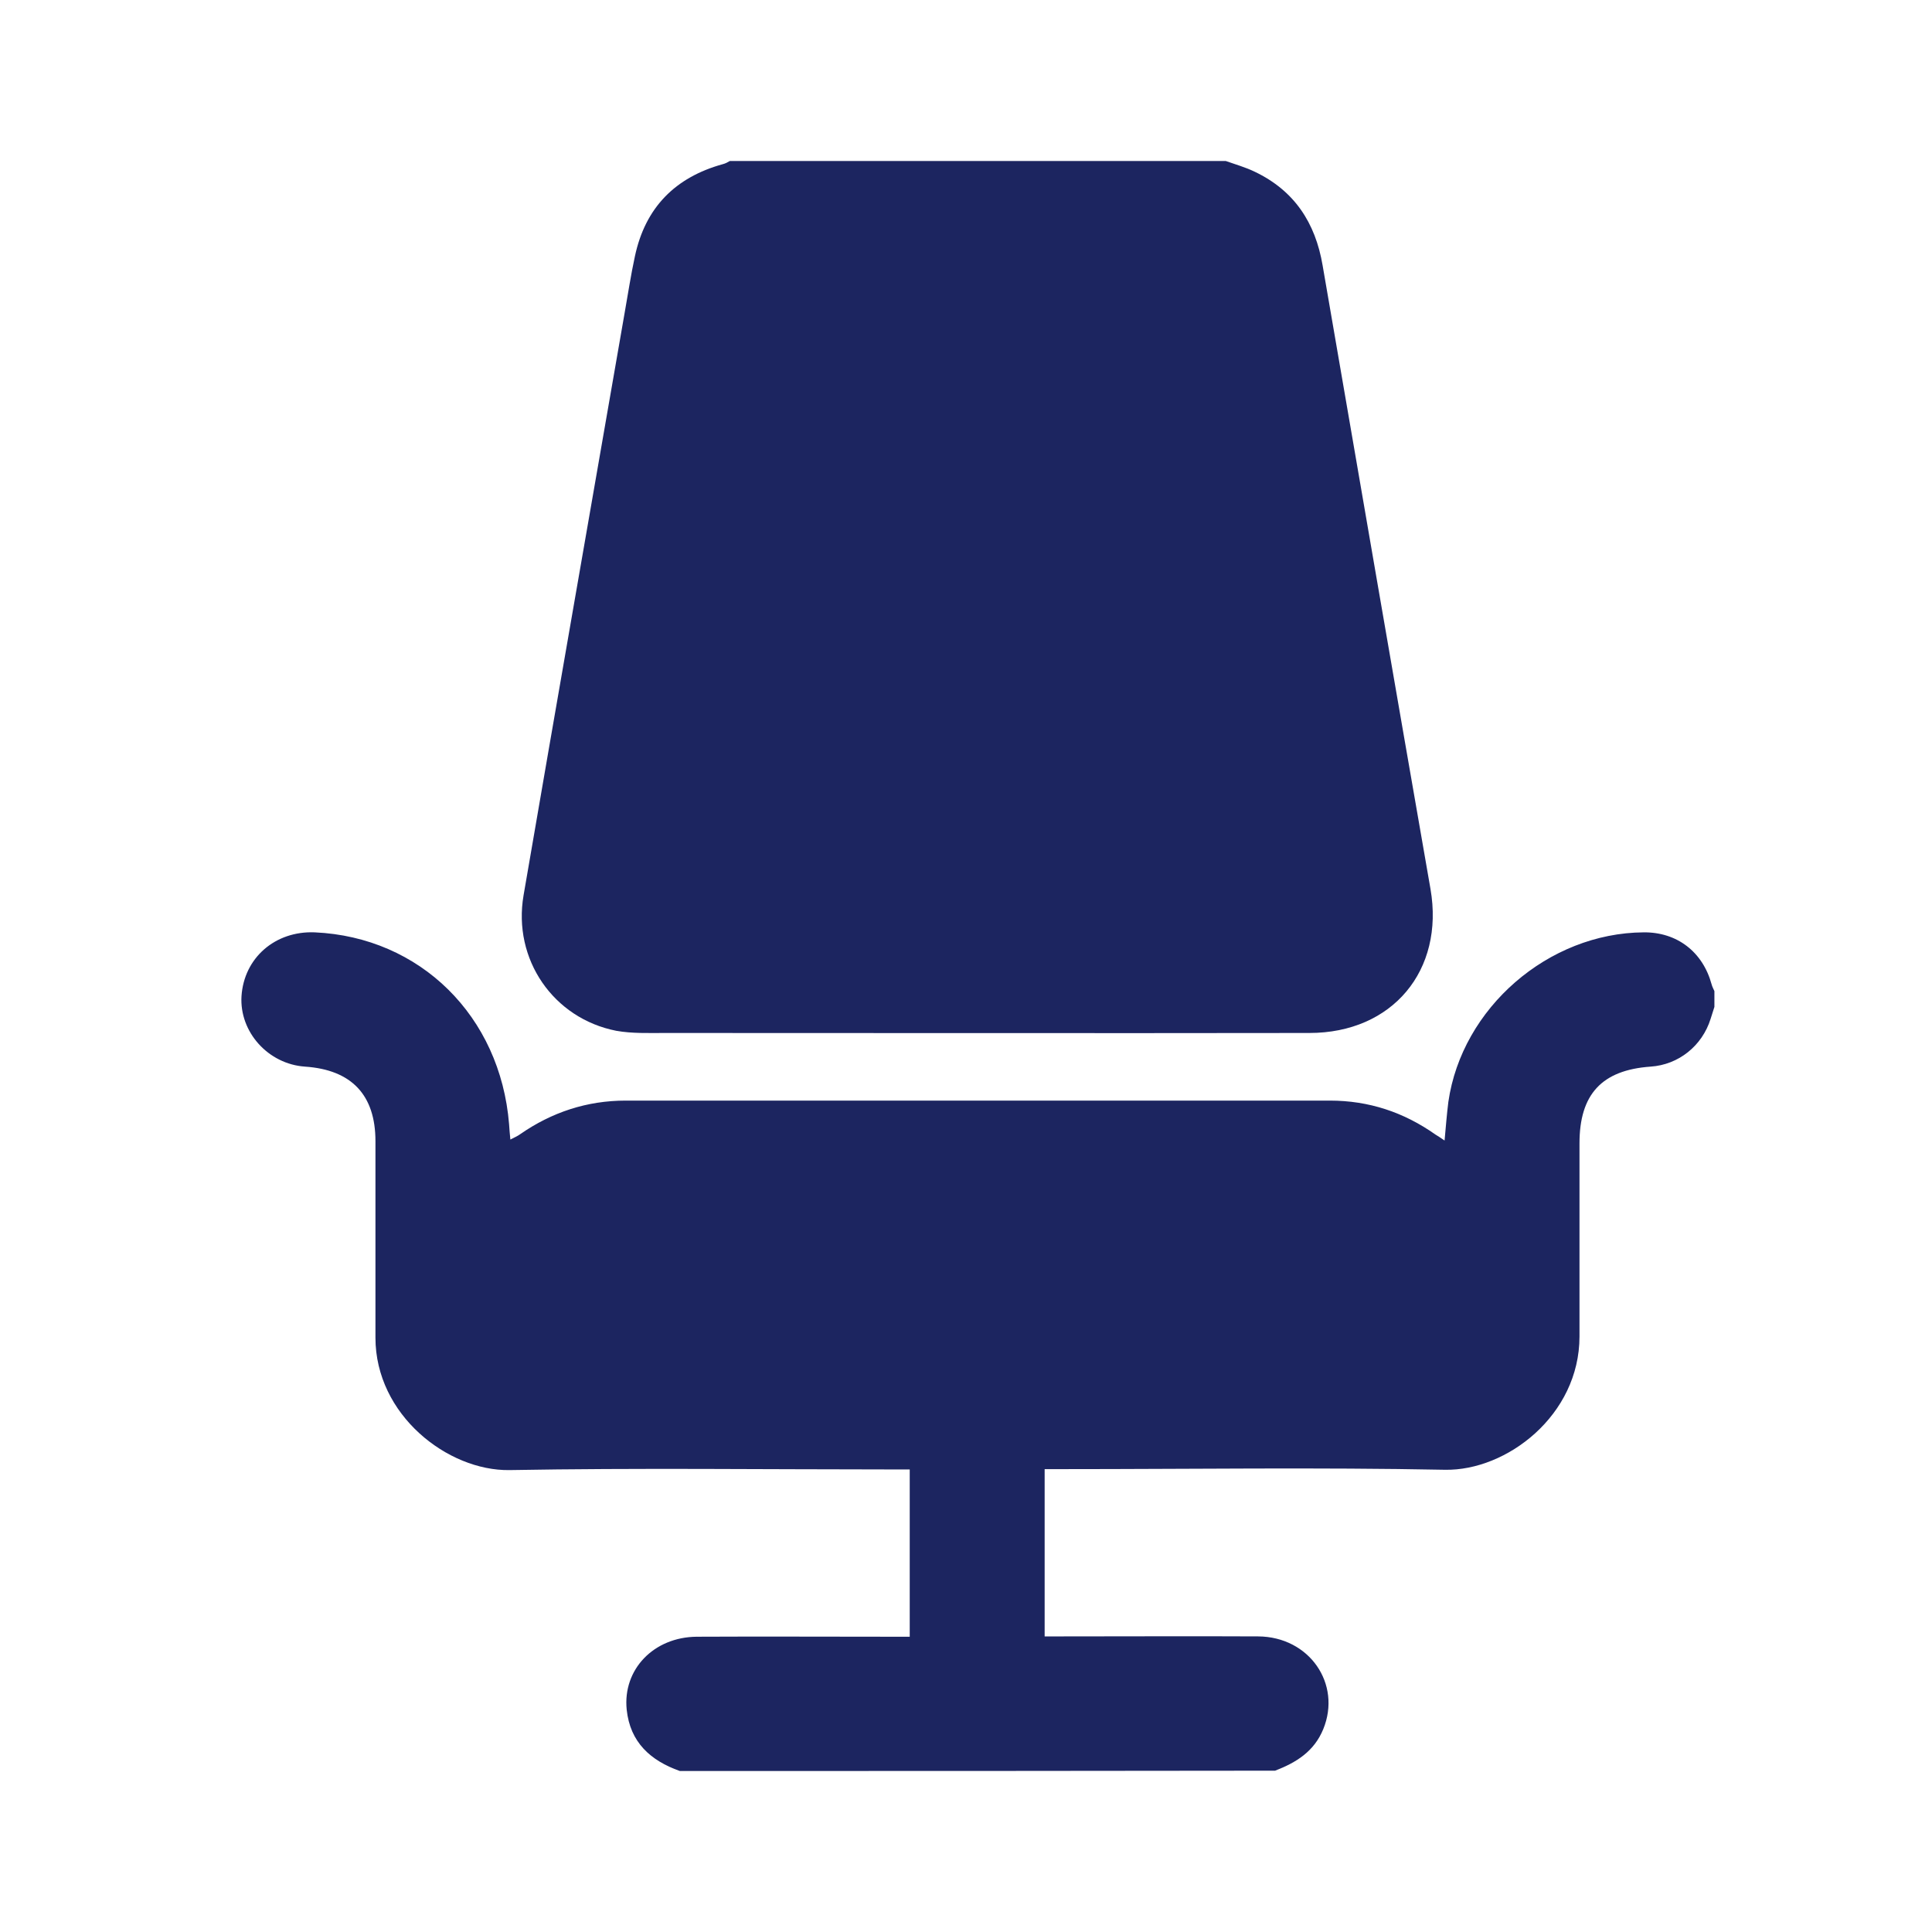 <svg width="24" height="24" viewBox="0 0 24 24" fill="none" xmlns="http://www.w3.org/2000/svg">
<g clip-path="url(#clip0_10_1665)">
<path d="M15.227 2C15.348 2.043 15.473 2.078 15.586 2.133C16.078 2.367 16.34 2.766 16.43 3.297C16.875 5.879 17.32 8.461 17.77 11.043C17.945 12.055 17.297 12.832 16.266 12.832C13.598 12.836 10.926 12.832 8.258 12.832C8.059 12.832 7.852 12.84 7.656 12.805C6.875 12.652 6.367 11.918 6.504 11.121C6.918 8.711 7.34 6.305 7.758 3.895C7.801 3.656 7.836 3.418 7.887 3.184C8.016 2.578 8.387 2.203 8.98 2.039C9.012 2.031 9.039 2.016 9.066 2C11.121 2 13.176 2 15.227 2Z" fill="#1C2560"/>
<path d="M8.445 22C8.082 21.871 7.828 21.645 7.785 21.238C7.734 20.738 8.121 20.336 8.656 20.332C9.461 20.328 10.266 20.332 11.07 20.332C11.141 20.332 11.211 20.332 11.301 20.332C11.301 19.641 11.301 18.961 11.301 18.254C11.23 18.254 11.156 18.254 11.082 18.254C9.496 18.254 7.914 18.234 6.328 18.262C5.563 18.273 4.664 17.578 4.664 16.617C4.664 15.805 4.664 14.988 4.664 14.176C4.664 13.602 4.367 13.289 3.789 13.25C3.332 13.219 2.973 12.82 3 12.375C3.031 11.899 3.418 11.562 3.91 11.582C5.219 11.641 6.215 12.621 6.324 13.965C6.328 14.023 6.332 14.082 6.34 14.156C6.391 14.129 6.43 14.113 6.461 14.09C6.855 13.816 7.293 13.672 7.773 13.672C10.688 13.672 13.605 13.672 16.52 13.672C17.004 13.672 17.438 13.816 17.832 14.094C17.863 14.113 17.895 14.133 17.945 14.168C17.961 13.992 17.973 13.84 17.992 13.688C18.16 12.52 19.234 11.59 20.418 11.582C20.832 11.578 21.152 11.824 21.262 12.227C21.27 12.258 21.285 12.285 21.297 12.312C21.297 12.379 21.297 12.441 21.297 12.508C21.281 12.559 21.266 12.605 21.25 12.656C21.145 12.992 20.852 13.227 20.504 13.25C19.898 13.293 19.621 13.594 19.621 14.203C19.621 15.004 19.621 15.805 19.621 16.602C19.621 17.582 18.715 18.273 17.949 18.258C16.371 18.227 14.793 18.25 13.219 18.25C13.141 18.25 13.066 18.25 12.977 18.25C12.977 18.949 12.977 19.625 12.977 20.328C13.062 20.328 13.137 20.328 13.215 20.328C14.02 20.328 14.824 20.324 15.629 20.328C16.266 20.332 16.668 20.918 16.438 21.48C16.324 21.758 16.102 21.895 15.84 21.996C13.383 22 10.914 22 8.445 22Z" fill="#1C2560"/>
</g>
<defs>
<clipPath id="clip0_10_1665">
<rect width="18.309" height="20" fill="white" transform="translate(3 2)"/>
</clipPath>
</defs>
</svg>
